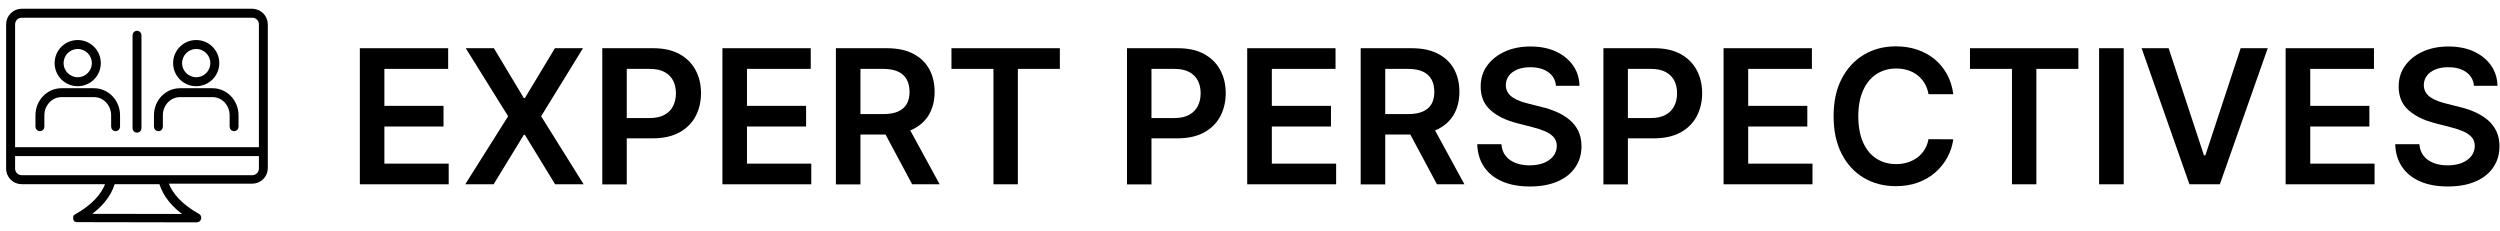 <svg width="238" height="22" viewBox="0 0 238 22" fill="none" xmlns="http://www.w3.org/2000/svg">
<path d="M34.257 17.545V4.59H42.665V6.557H36.594V10.077H42.223V12.044H36.594V15.578H42.715V17.545H34.257Z" fill="black"/>
<path d="M47.019 4.59L49.869 9.336H49.969L52.827 4.59H55.499L51.515 11.068L55.563 17.545H52.848L49.969 12.835H49.869L46.99 17.545H44.29L48.373 11.068L44.34 4.59H47.026H47.019Z" fill="black"/>
<path d="M57.337 17.545V4.59H62.183C63.173 4.59 64.014 4.776 64.684 5.146C65.361 5.517 65.874 6.03 66.216 6.671C66.565 7.319 66.736 8.053 66.736 8.873C66.736 9.692 66.558 10.441 66.209 11.089C65.86 11.738 65.347 12.243 64.663 12.614C63.979 12.985 63.138 13.17 62.14 13.17H58.926V11.239H61.827C62.411 11.239 62.881 11.139 63.252 10.932C63.622 10.733 63.9 10.455 64.078 10.099C64.257 9.742 64.349 9.336 64.349 8.88C64.349 8.424 64.257 8.018 64.078 7.669C63.9 7.319 63.622 7.049 63.252 6.849C62.881 6.65 62.404 6.557 61.812 6.557H59.667V17.552H57.323L57.337 17.545Z" fill="black"/>
<path d="M68.774 17.545V4.59H77.183V6.557H71.112V10.077H76.741V12.044H71.112V15.578H77.233V17.545H68.774Z" fill="black"/>
<path d="M79.577 17.545V4.59H84.423C85.413 4.59 86.254 4.761 86.924 5.11C87.601 5.46 88.114 5.944 88.456 6.564C88.798 7.184 88.976 7.911 88.976 8.738C88.976 9.564 88.798 10.291 88.449 10.897C88.1 11.502 87.58 11.973 86.903 12.308C86.226 12.643 85.385 12.806 84.387 12.806H80.931V10.861H84.067C84.651 10.861 85.121 10.783 85.492 10.619C85.862 10.455 86.133 10.22 86.318 9.906C86.496 9.593 86.589 9.208 86.589 8.745C86.589 8.281 86.496 7.89 86.318 7.562C86.14 7.234 85.862 6.985 85.492 6.814C85.121 6.643 84.644 6.557 84.059 6.557H81.915V17.552H79.57L79.577 17.545ZM86.254 11.673L89.454 17.545H86.838L83.696 11.673H86.254Z" fill="black"/>
<path d="M90.579 6.557V4.59H100.898V6.557H96.9V17.545H94.577V6.557H90.579Z" fill="black"/>
<path d="M107.29 17.545V4.59H112.135C113.126 4.59 113.967 4.776 114.637 5.146C115.314 5.517 115.827 6.03 116.169 6.671C116.518 7.319 116.689 8.053 116.689 8.873C116.689 9.692 116.511 10.441 116.162 11.089C115.812 11.738 115.299 12.243 114.615 12.614C113.931 12.985 113.09 13.17 112.093 13.17H108.879V11.239H111.779C112.363 11.239 112.834 11.139 113.204 10.932C113.575 10.733 113.846 10.455 114.031 10.099C114.209 9.742 114.302 9.336 114.302 8.88C114.302 8.424 114.216 8.018 114.031 7.669C113.853 7.319 113.575 7.049 113.204 6.849C112.834 6.65 112.356 6.557 111.765 6.557H109.62V17.552H107.276L107.29 17.545Z" fill="black"/>
<path d="M118.734 17.545V4.59H127.143V6.557H121.078V10.077H126.708V12.044H121.078V15.578H127.2V17.545H118.741H118.734Z" fill="black"/>
<path d="M129.537 17.545V4.59H134.382C135.373 4.59 136.214 4.761 136.884 5.11C137.561 5.46 138.074 5.944 138.416 6.564C138.758 7.184 138.936 7.911 138.936 8.738C138.936 9.564 138.758 10.291 138.409 10.897C138.059 11.502 137.539 11.973 136.862 12.308C136.185 12.643 135.344 12.806 134.347 12.806H130.891V10.861H134.026C134.61 10.861 135.081 10.783 135.451 10.619C135.822 10.455 136.093 10.22 136.278 9.906C136.456 9.593 136.549 9.208 136.549 8.745C136.549 8.281 136.456 7.89 136.278 7.562C136.1 7.234 135.822 6.985 135.451 6.814C135.081 6.643 134.603 6.557 134.019 6.557H131.874V17.552H129.53L129.537 17.545ZM136.214 11.673L139.413 17.545H136.798L133.656 11.673H136.214Z" fill="black"/>
<path d="M148.128 8.153C148.071 7.597 147.822 7.17 147.387 6.863C146.952 6.557 146.39 6.4 145.691 6.4C145.2 6.4 144.786 6.472 144.437 6.621C144.088 6.771 143.817 6.97 143.639 7.22C143.454 7.469 143.361 7.761 143.354 8.089C143.354 8.36 143.418 8.595 143.539 8.795C143.66 8.994 143.831 9.158 144.045 9.3C144.259 9.436 144.494 9.55 144.758 9.643C145.021 9.735 145.285 9.814 145.549 9.878L146.76 10.184C147.252 10.298 147.722 10.455 148.171 10.647C148.62 10.84 149.033 11.089 149.39 11.381C149.753 11.681 150.038 12.037 150.245 12.45C150.451 12.871 150.558 13.355 150.558 13.918C150.558 14.681 150.366 15.343 149.974 15.92C149.589 16.498 149.026 16.947 148.299 17.267C147.565 17.588 146.689 17.752 145.648 17.752C144.608 17.752 143.767 17.595 143.033 17.282C142.292 16.968 141.715 16.512 141.302 15.913C140.888 15.315 140.66 14.588 140.632 13.726H142.933C142.969 14.175 143.104 14.552 143.347 14.852C143.589 15.151 143.91 15.372 144.302 15.521C144.694 15.671 145.135 15.742 145.627 15.742C146.119 15.742 146.582 15.664 146.967 15.514C147.352 15.357 147.651 15.144 147.872 14.866C148.093 14.588 148.2 14.267 148.207 13.897C148.207 13.562 148.107 13.277 147.907 13.056C147.708 12.835 147.444 12.65 147.095 12.5C146.746 12.35 146.34 12.215 145.876 12.101L144.409 11.723C143.347 11.453 142.506 11.032 141.886 10.476C141.266 9.92 140.96 9.172 140.96 8.246C140.96 7.483 141.166 6.814 141.58 6.243C141.993 5.673 142.563 5.224 143.276 4.904C143.988 4.583 144.8 4.426 145.705 4.426C146.61 4.426 147.43 4.583 148.121 4.904C148.812 5.224 149.361 5.666 149.753 6.229C150.152 6.792 150.352 7.441 150.366 8.167H148.114L148.128 8.153Z" fill="black"/>
<path d="M235.52 8.153C235.463 7.597 235.214 7.17 234.779 6.863C234.344 6.557 233.782 6.4 233.083 6.4C232.592 6.4 232.178 6.471 231.829 6.621C231.48 6.771 231.209 6.97 231.031 7.22C230.846 7.469 230.753 7.761 230.746 8.089C230.746 8.36 230.81 8.595 230.931 8.795C231.052 8.994 231.223 9.158 231.437 9.3C231.651 9.436 231.886 9.55 232.15 9.643C232.413 9.735 232.677 9.814 232.941 9.878L234.152 10.184C234.644 10.298 235.114 10.455 235.563 10.647C236.012 10.84 236.425 11.089 236.782 11.381C237.145 11.681 237.43 12.037 237.637 12.45C237.843 12.87 237.95 13.355 237.95 13.918C237.95 14.681 237.758 15.343 237.366 15.92C236.981 16.498 236.418 16.947 235.691 17.267C234.957 17.588 234.081 17.752 233.04 17.752C232 17.752 231.159 17.595 230.425 17.282C229.684 16.968 229.107 16.512 228.694 15.913C228.28 15.315 228.052 14.588 228.024 13.726H230.325C230.361 14.175 230.496 14.552 230.739 14.851C230.981 15.151 231.302 15.372 231.694 15.521C232.086 15.671 232.527 15.742 233.019 15.742C233.511 15.742 233.974 15.664 234.359 15.514C234.744 15.357 235.043 15.144 235.264 14.866C235.485 14.588 235.592 14.267 235.599 13.897C235.599 13.562 235.499 13.277 235.299 13.056C235.1 12.835 234.836 12.65 234.487 12.5C234.138 12.35 233.732 12.215 233.268 12.101L231.801 11.723C230.739 11.453 229.898 11.032 229.278 10.476C228.658 9.92 228.352 9.172 228.352 8.246C228.352 7.483 228.558 6.814 228.972 6.243C229.385 5.673 229.955 5.224 230.668 4.904C231.38 4.583 232.192 4.426 233.097 4.426C234.002 4.426 234.822 4.583 235.513 4.904C236.204 5.224 236.753 5.666 237.145 6.229C237.544 6.792 237.744 7.441 237.758 8.167H235.506L235.52 8.153Z" fill="black"/>
<path d="M152.646 17.545V4.59H157.492C158.482 4.59 159.323 4.776 159.993 5.146C160.67 5.517 161.183 6.03 161.525 6.671C161.874 7.319 162.045 8.053 162.045 8.873C162.045 9.692 161.867 10.441 161.518 11.089C161.169 11.738 160.656 12.243 159.972 12.614C159.287 12.985 158.447 13.17 157.449 13.17H154.235V11.239H157.135C157.72 11.239 158.19 11.139 158.561 10.932C158.931 10.733 159.202 10.455 159.387 10.099C159.565 9.742 159.658 9.336 159.658 8.88C159.658 8.424 159.572 8.018 159.387 7.669C159.209 7.319 158.931 7.049 158.561 6.849C158.19 6.65 157.713 6.557 157.121 6.557H154.976V17.552H152.632L152.646 17.545Z" fill="black"/>
<path d="M164.083 17.545V4.59H172.492V6.557H166.428V10.077H172.057V12.044H166.428V15.578H172.549V17.545H164.09H164.083Z" fill="black"/>
<path d="M185.953 8.966H183.594C183.53 8.581 183.401 8.232 183.223 7.932C183.045 7.633 182.817 7.377 182.546 7.163C182.276 6.949 181.969 6.792 181.627 6.685C181.285 6.578 180.915 6.521 180.515 6.521C179.81 6.521 179.19 6.7 178.648 7.049C178.107 7.398 177.679 7.918 177.373 8.595C177.067 9.272 176.91 10.099 176.91 11.075C176.91 12.051 177.067 12.899 177.373 13.576C177.679 14.253 178.107 14.766 178.648 15.108C179.19 15.45 179.81 15.621 180.508 15.621C180.893 15.621 181.257 15.571 181.599 15.464C181.941 15.357 182.24 15.208 182.518 15.008C182.789 14.809 183.017 14.559 183.209 14.26C183.401 13.961 183.523 13.626 183.594 13.248L185.953 13.262C185.867 13.875 185.675 14.46 185.382 14.994C185.09 15.536 184.706 16.006 184.235 16.419C183.765 16.833 183.209 17.153 182.582 17.381C181.955 17.609 181.249 17.723 180.48 17.723C179.347 17.723 178.328 17.46 177.437 16.932C176.546 16.405 175.841 15.643 175.328 14.645C174.815 13.647 174.558 12.457 174.558 11.068C174.558 9.678 174.815 8.474 175.335 7.483C175.855 6.493 176.561 5.73 177.451 5.203C178.342 4.676 179.354 4.412 180.48 4.412C181.2 4.412 181.869 4.512 182.489 4.719C183.109 4.925 183.658 5.217 184.143 5.609C184.627 6.001 185.026 6.479 185.34 7.042C185.653 7.605 185.86 8.246 185.953 8.966Z" fill="black"/>
<path d="M187.542 6.557V4.59H197.86V6.557H193.862V17.545H191.539V6.557H187.542Z" fill="black"/>
<path d="M202.178 4.59V17.545H199.834V4.59H202.178Z" fill="black"/>
<path d="M206.454 4.59L209.817 14.787H209.953L213.309 4.59H215.888L211.328 17.545H208.435L203.881 4.59H206.454Z" fill="black"/>
<path d="M217.591 17.545V4.59H226V6.557H219.936V10.077H225.565V12.044H219.936V15.578H226.057V17.545H217.599H217.591Z" fill="black"/>
<path d="M7.399 8.082C8.539 8.082 9.473 7.156 9.473 6.008C9.473 4.861 8.546 3.935 7.399 3.935C6.252 3.935 5.325 4.861 5.325 6.008C5.325 7.156 6.252 8.082 7.399 8.082ZM7.399 4.54C8.211 4.54 8.867 5.196 8.867 6.008C8.867 6.821 8.211 7.476 7.399 7.476C6.587 7.476 5.931 6.821 5.931 6.008C5.931 5.196 6.587 4.54 7.399 4.54Z" fill="black" stroke="black" stroke-width="0.249" stroke-miterlimit="10"/>
<path d="M3.8 12.365C3.964 12.365 4.1 12.229 4.1 12.065V10.975C4.1 9.956 4.884 9.122 5.846 9.122H8.96C9.922 9.122 10.705 9.956 10.705 10.975V12.065C10.705 12.229 10.841 12.365 11.005 12.365C11.169 12.365 11.304 12.229 11.304 12.065V10.975C11.304 9.621 10.249 8.524 8.96 8.524H5.846C4.549 8.524 3.501 9.621 3.501 10.975V12.065C3.501 12.229 3.636 12.365 3.8 12.365Z" fill="black" stroke="black" stroke-width="0.249" stroke-miterlimit="10"/>
<path d="M18.679 8.082C19.819 8.082 20.753 7.156 20.753 6.008C20.753 4.861 19.827 3.935 18.679 3.935C17.532 3.935 16.606 4.861 16.606 6.008C16.606 7.156 17.532 8.082 18.679 8.082ZM18.679 4.54C19.492 4.54 20.147 5.196 20.147 6.008C20.147 6.821 19.492 7.476 18.679 7.476C17.867 7.476 17.211 6.821 17.211 6.008C17.211 5.196 17.867 4.54 18.679 4.54Z" fill="black" stroke="black" stroke-width="0.249" stroke-miterlimit="10"/>
<path d="M15.081 12.365C15.245 12.365 15.38 12.229 15.38 12.065V10.975C15.38 9.956 16.164 9.122 17.126 9.122H20.24C21.202 9.122 21.986 9.956 21.986 10.975V12.065C21.986 12.229 22.121 12.365 22.285 12.365C22.449 12.365 22.584 12.229 22.584 12.065V10.975C22.584 9.621 21.53 8.524 20.24 8.524H17.126C15.829 8.524 14.781 9.621 14.781 10.975V12.065C14.781 12.229 14.917 12.365 15.081 12.365Z" fill="black" stroke="black" stroke-width="0.249" stroke-miterlimit="10"/>
<path d="M24.017 0.956H2.069C1.321 0.956 0.708 1.569 0.708 2.317V16.056C0.708 16.804 1.313 17.41 2.062 17.41H10.185C9.772 18.593 8.774 19.64 7.207 20.517C7.207 20.517 7.192 20.524 7.185 20.531C7.185 20.531 7.185 20.531 7.178 20.538C7.178 20.538 7.171 20.538 7.164 20.545C7.164 20.545 7.157 20.545 7.15 20.552C7.15 20.552 7.15 20.552 7.142 20.559C7.142 20.559 7.135 20.567 7.128 20.574C7.128 20.574 7.128 20.574 7.121 20.581C7.121 20.581 7.121 20.588 7.114 20.595C7.114 20.595 7.114 20.602 7.107 20.609C7.107 20.609 7.107 20.616 7.107 20.623C7.107 20.623 7.107 20.631 7.1 20.638C7.1 20.638 7.1 20.638 7.1 20.645C7.1 20.645 7.1 20.659 7.093 20.659C7.093 20.659 7.093 20.659 7.093 20.666C7.093 20.666 7.093 20.68 7.093 20.688C7.093 20.688 7.093 20.688 7.093 20.695C7.093 20.695 7.093 20.709 7.093 20.716C7.093 20.716 7.093 20.723 7.093 20.73V20.745V20.759C7.093 20.759 7.093 20.766 7.093 20.773C7.093 20.773 7.093 20.787 7.093 20.794V20.802V20.816C7.093 20.816 7.093 20.823 7.093 20.83C7.093 20.83 7.093 20.83 7.093 20.837C7.093 20.837 7.093 20.852 7.093 20.859C7.093 20.866 7.093 20.873 7.1 20.88C7.1 20.887 7.107 20.894 7.114 20.901C7.114 20.909 7.128 20.923 7.135 20.93C7.135 20.93 7.135 20.93 7.135 20.937C7.135 20.944 7.15 20.951 7.157 20.966C7.164 20.973 7.171 20.98 7.178 20.987C7.178 20.987 7.178 20.987 7.185 20.987C7.192 20.987 7.199 20.994 7.207 21.001C7.207 21.001 7.207 21.001 7.214 21.001C7.221 21.001 7.235 21.015 7.249 21.015C7.256 21.015 7.271 21.023 7.278 21.023C7.278 21.023 7.278 21.023 7.285 21.023C7.292 21.023 7.306 21.023 7.313 21.023C7.313 21.023 7.313 21.023 7.321 21.023C7.335 21.023 7.342 21.023 7.356 21.023L18.736 21.044C18.9 21.044 19.036 20.909 19.036 20.745C19.036 20.745 19.036 20.745 19.036 20.738C19.036 20.631 18.986 20.524 18.879 20.467C17.311 19.59 16.306 18.543 15.893 17.36H24.017C24.765 17.36 25.37 16.754 25.37 16.006V2.317C25.37 1.569 24.765 0.963 24.017 0.963V0.956ZM2.069 1.562H24.017C24.43 1.562 24.772 1.897 24.772 2.317V14.139H1.313V2.317C1.313 1.904 1.648 1.562 2.069 1.562ZM15.302 17.517C15.665 18.635 16.47 19.633 17.717 20.495L8.404 20.481C9.629 19.626 10.435 18.635 10.791 17.517C10.805 17.481 10.805 17.445 10.805 17.41H15.287C15.287 17.445 15.287 17.481 15.302 17.517ZM24.024 16.804H2.069C1.656 16.804 1.313 16.469 1.313 16.049V14.73H24.772V16.049C24.772 16.462 24.437 16.804 24.017 16.804H24.024Z" fill="black" stroke="black" stroke-width="0.249" stroke-miterlimit="10"/>
<path d="M13.043 12.507C13.207 12.507 13.342 12.372 13.342 12.208V3.35C13.342 3.186 13.207 3.051 13.043 3.051C12.879 3.051 12.743 3.186 12.743 3.35V12.208C12.743 12.372 12.879 12.507 13.043 12.507Z" fill="black" stroke="black" stroke-width="0.249" stroke-miterlimit="10"/>
</svg>
